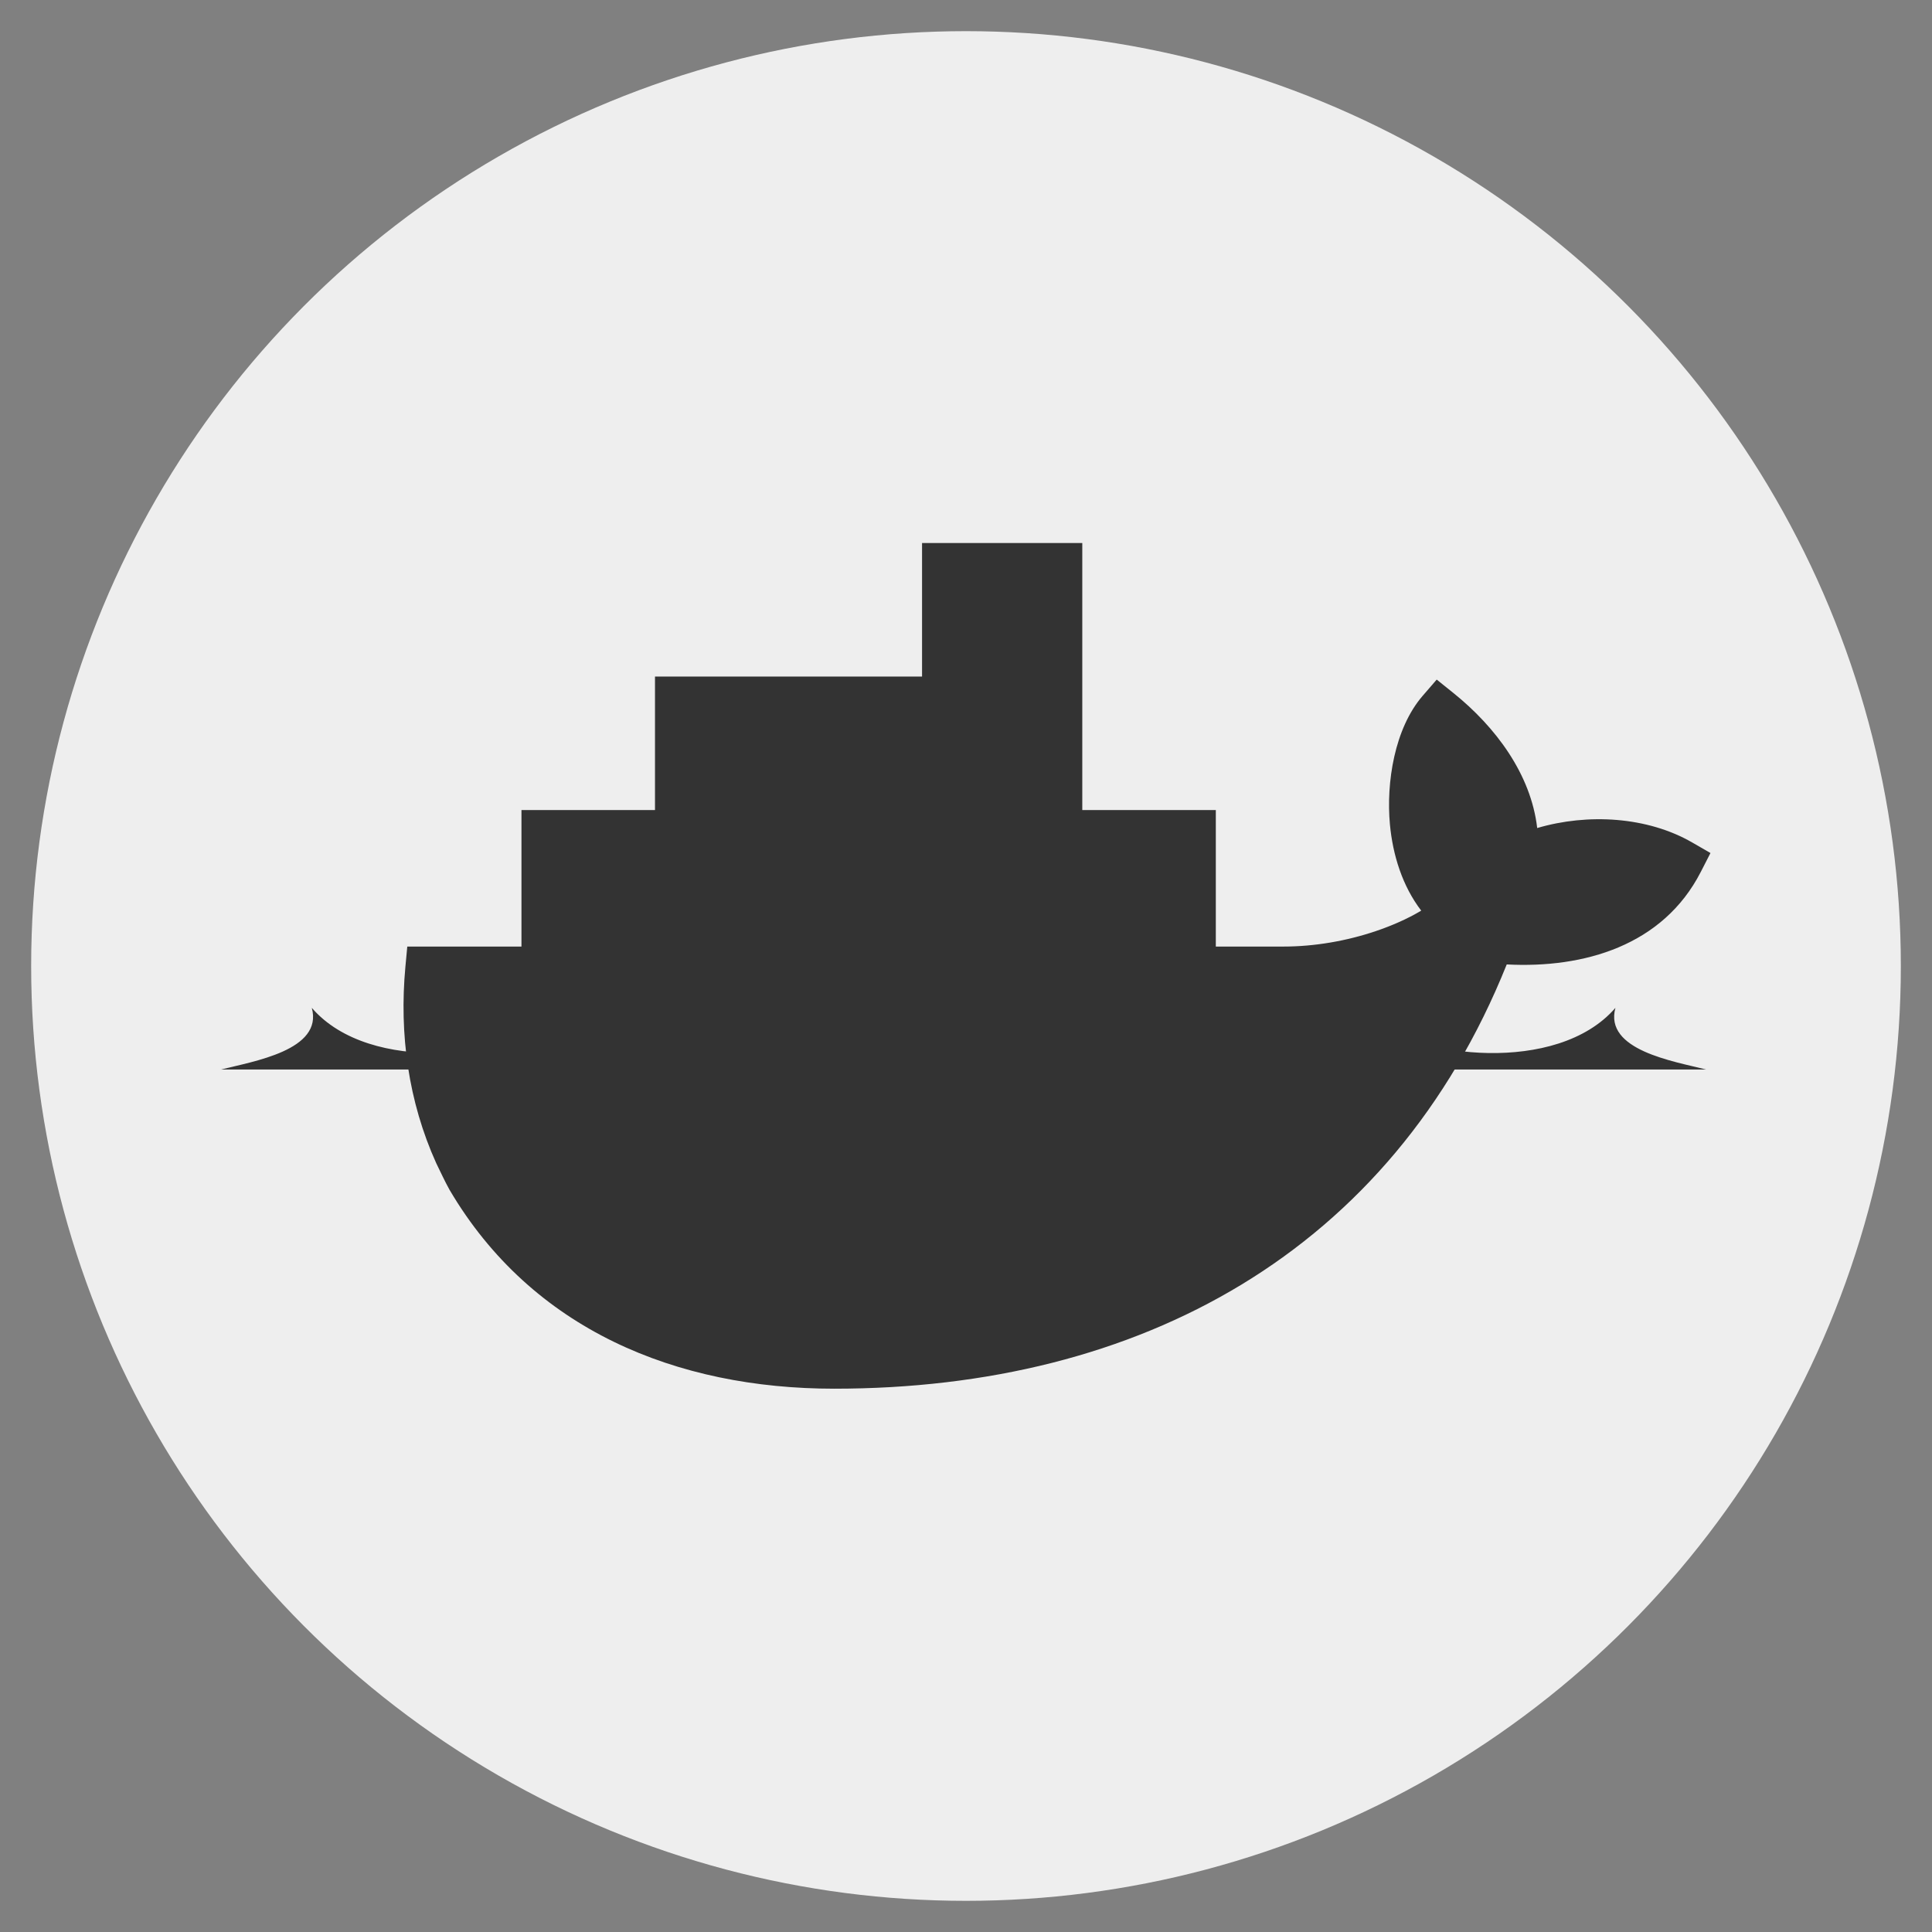 <?xml version="1.0" encoding="UTF-8" standalone="no"?>
<svg
   xmlns:dc="http://purl.org/dc/elements/1.1/"
   xmlns:cc="http://creativecommons.org/ns#"
   xmlns:rdf="http://www.w3.org/1999/02/22-rdf-syntax-ns#"
   xmlns:svg="http://www.w3.org/2000/svg"
   xmlns="http://www.w3.org/2000/svg"
   xmlns:xlink="http://www.w3.org/1999/xlink"
   xmlns:sodipodi="http://sodipodi.sourceforge.net/DTD/sodipodi-0.dtd"
   xmlns:inkscape="http://www.inkscape.org/namespaces/inkscape"
   version="1.1"
   width="310"
   height="310"
   id="svg2"
   sodipodi:docname="docker.svg"
   inkscape:version="0.92.2 (unknown)">
  <rect width="100%" height="100%" fill="#808080" stroke="none"/>
  <sodipodi:namedview
     pagecolor="#ffffff"
     bordercolor="#666666"
     borderopacity="1"
     objecttolerance="10"
     gridtolerance="10"
     guidetolerance="10"
     inkscape:pageopacity="0"
     inkscape:pageshadow="2"
     inkscape:window-width="1366"
     inkscape:window-height="710"
     id="namedview28"
     showgrid="false"
     fit-margin-top="5"
     fit-margin-left="5"
     fit-margin-bottom="5"
     fit-margin-right="5"
     inkscape:zoom="1.652459"
     inkscape:cx="1.3795599"
     inkscape:cy="115.98754"
     inkscape:window-x="0"
     inkscape:window-y="30"
     inkscape:window-maximized="1"
     inkscape:current-layer="svg2" />
  <defs
     id="defs6">
    <clipPath
       id="clipPath8">
      <path
         d="M 76,2 V 48 H 54 V 71 H 35.581 c -0.078,0.666 -0.141,1.333 -0.206,2 -1.151,12.531 1.036,24.088 6.062,33.969 L 43.125,110 c 1.011,1.817 2.191,3.523 3.438,5.188 1.245,1.662 1.686,2.583 2.469,3.688 C 62.32,133.811 82.129,141 105,141 155.648,141 198.633,118.562 217.656,68.156 231.153,69.541 244.1,66.08 250,54.562 240.601,49.139 228.522,50.877 221.562,54.375 L 240,2 168,48 H 145 V 2 Z"
         id="path10"
         inkscape:connector-curvature="0" />
    </clipPath>
  </defs>
  <circle
     style="opacity:1;fill:#eeeeee;fill-opacity:1;fill-rule:nonzero;stroke:none;stroke-width:2.083;stroke-opacity:1"
     id="path835"
     cx="155"
     cy="155"
     r="150" />
  <g
     id="g857"
     style="fill:#333333;fill-opacity:1"
     transform="matrix(0.937,0,0,0.937,35.464,87.128)">
    <path
       style="fill:#333333;fill-opacity:1"
       id="path14"
       d="m 147.488,45.732 h 22.866 v 23.375 h 11.562 c 5.339,0 10.831,-0.951 15.887,-2.664 2.484,-0.842 5.273,-2.015 7.724,-3.489 -3.228,-4.214 -4.876,-9.536 -5.361,-14.781 -0.659,-7.134 0.78,-16.42 5.609,-22.004 l 2.404,-2.78 2.864,2.302 c 7.211,5.794 13.276,13.889 14.345,23.118 8.683,-2.554 18.878,-1.95 26.531,2.467 l 3.14,1.812 -1.653,3.226 C 246.933,68.947 233.401,72.86 220.171,72.167 200.374,121.476 157.273,144.82 105.014,144.82 c -26.999,0 -51.77,-10.093 -65.876,-34.047 -0.827,-1.488 -1.535,-3.044 -2.286,-4.572 C 32.084,95.657 30.5,84.106 31.574,72.564 l 0.322,-3.457 h 19.553 v -23.375 h 22.866 v -22.866 h 45.732 v -22.866 h 27.44 v 45.732"
       inkscape:connector-curvature="0" />
    <g
       id="g16"
       clip-path="url(#clipPath8)"
       style="fill:#333333;fill-opacity:1">
      <g
         id="g18"
         style="fill:#333333;fill-opacity:1">
        <g
           id="g20"
           transform="translate(0,-22.866)"
           style="fill:#333333;fill-opacity:1">
          <path
             style="fill:#333333;fill-opacity:1"
             id="path22"
             d="m 123.859,3.811 h 19.818 V 23.628 h -19.818 z"
             inkscape:connector-curvature="0" />
          <path
             style="fill:#333333;fill-opacity:1;stroke:#394d54;stroke-width:1.56"
             id="path26"
             d="M 126.292,21.977 V 5.461 M 129.264,21.977 V 5.461 m 3.002,16.516 V 5.461 m 3.003,16.516 V 5.461 M 138.272,21.977 V 5.461 m 2.971,16.516 V 5.461"
             inkscape:connector-curvature="0" />
        </g>
        <use
           xlink:href="#g20"
           id="use30"
           transform="matrix(1,0,0,-1,22.866,4.573)"
           style="fill:#333333;fill-opacity:1"
           x="0"
           y="0"
           width="100%"
           height="100%" />
      </g>
    </g>
    <path
       style="fill:#333333;fill-opacity:1"
       id="path38"
       clip-path="url(#clipPath8)"
       d="m 221.57,54.38 c 1.533,-11.915 -7.384,-21.275 -12.914,-25.718 -6.373,7.368 -7.363,26.678 2.635,34.807 -5.58,4.956 -17.337,9.448 -29.376,9.448 L 34,72.917 C 32.829,85.484 34,146 34,146 h 217 l -0.987,-91.424 c -9.399,-5.424 -21.484,-3.694 -28.443,-0.197"
       inkscape:connector-curvature="0" />
    <path
       style="fill:#333333;fill-opacity:1"
       id="path40"
       clip-path="url(#clipPath8)"
       d="m 34,89 v 57 H 251 V 89"
       inkscape:connector-curvature="0" />
    <path
       style="fill:#333333;fill-opacity:1"
       id="path42"
       clip-path="url(#clipPath8)"
       d="M 111.237,140.89 C 97.698,134.465 90.266,125.731 86.131,116.196 L 45,118 l 21,28 45.237,-5.11"
       inkscape:connector-curvature="0" />
    <path
       style="fill:#333333;fill-opacity:1"
       id="path44"
       clip-path="url(#clipPath8)"
       d="m 222.5,53.938 v 0.031 c -20.861,26.889 -50.783,50.379 -82.906,62.719 -28.655,11.008 -53.638,11.06 -70.875,2.219 -1.856,-1.048 -3.676,-2.212 -5.5,-3.312 C 50.582,106.762 43.464,92.152 44.062,72.906 H 34 V 146 H 251 V 50 h -25 z"
       inkscape:connector-curvature="0" />
    <path
       style="fill:#333333;fill-opacity:1;stroke:#333333;stroke-width:3.4;stroke-linecap:round;stroke-opacity:1"
       id="path46"
       d="m 45.625,117.031 c 14.165,0.775 29.282,0.914 42.469,-3.219"
       inkscape:connector-curvature="0" />
    <path
       style="fill:#333333;fill-opacity:1"
       id="path48"
       d="m 102.17,106.959 c 0,3.019 -2.448,5.467 -5.467,5.467 -3.02,0 -5.468,-2.448 -5.468,-5.467 0,-3.019 2.448,-5.468 5.468,-5.468 3.019,0 5.467,2.449 5.467,5.468 z"
       inkscape:connector-curvature="0" />
    <path
       style="fill:#333333;fill-opacity:1"
       id="path50"
       d="m 98.121,103.308 c -0.477,0.276 -0.8,0.793 -0.8,1.384 0,0.883 0.716,1.597 1.598,1.597 0.605,0 1.13,-0.336 1.402,-0.832 0.192,0.462 0.298,0.97 0.298,1.502 0,2.162 -1.753,3.915 -3.916,3.915 -2.162,0 -3.916,-1.753 -3.916,-3.915 0,-2.163 1.754,-3.917 3.916,-3.917 0.5,0 0.977,0.094 1.418,0.265 z"
       inkscape:connector-curvature="0" />
    <path
       style="fill:#333333;fill-opacity:1"
       id="path52"
       d="m 0,90.162 h 254.327 c -5.538,-1.405 -17.521,-3.302 -15.545,-10.56 -10.069,11.652 -34.353,8.174 -40.481,2.429 -6.825,9.898 -46.555,6.136 -49.326,-1.575 -8.556,10.041 -35.067,10.041 -43.623,0 -2.772,7.711 -42.501,11.473 -49.327,1.575 C 49.898,87.777 25.616,91.254 15.546,79.603 17.522,86.86 5.539,88.758 0,90.162"
       inkscape:connector-curvature="0" />
  </g>
</svg>
